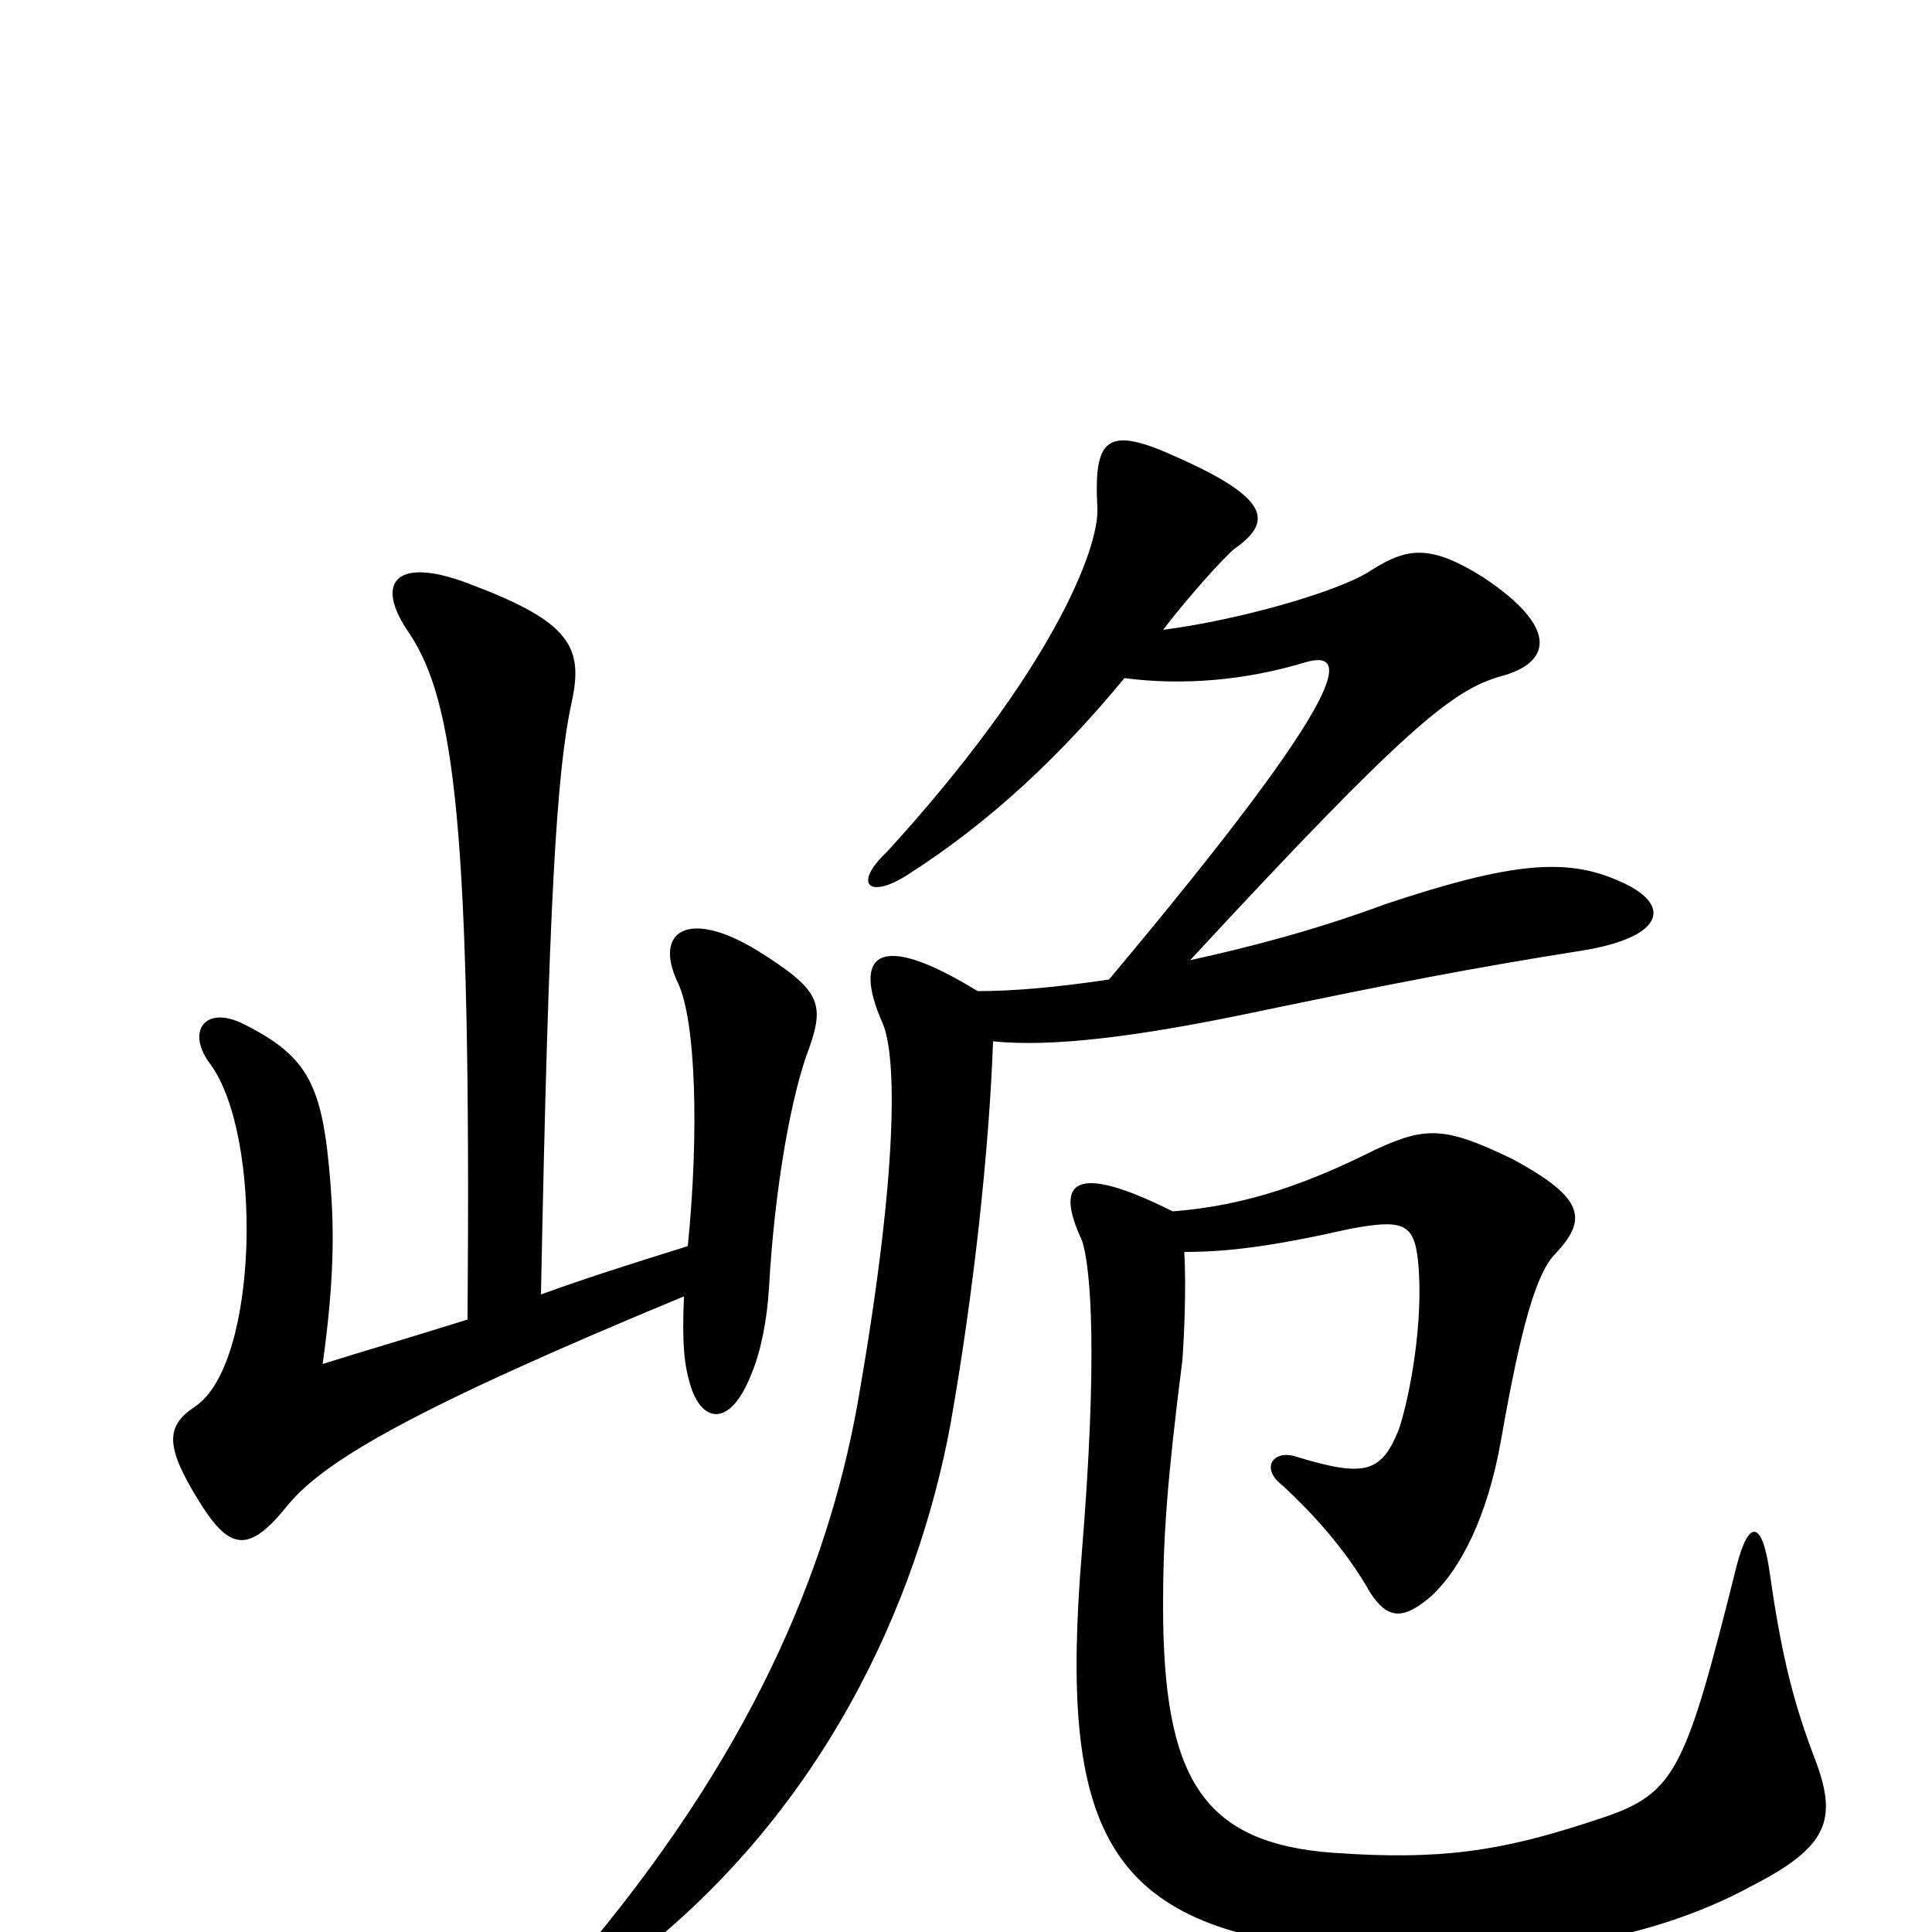 <svg xmlns="http://www.w3.org/2000/svg" viewBox="0 -1000 1000 1000">
	<path fill="#000000" d="M613 -352C636 -352 659 -355 699 -364C726 -369 732 -367 734 -347C737 -317 730 -278 724 -260C715 -238 707 -235 671 -246C659 -250 652 -240 664 -231C678 -218 696 -199 709 -176C718 -162 726 -161 741 -174C756 -188 770 -215 777 -255C787 -312 795 -341 805 -351C822 -369 820 -380 783 -400C748 -417 738 -417 712 -405C678 -388 646 -376 607 -373C555 -399 546 -388 560 -358C565 -343 568 -295 560 -197C548 -52 572 -2 692 9C780 17 852 6 907 -24C946 -44 951 -58 940 -88C928 -119 922 -144 916 -186C912 -214 905 -213 899 -190C871 -78 867 -71 823 -57C777 -42 746 -37 690 -41C622 -46 602 -80 602 -169C602 -204 604 -233 612 -296C613 -310 614 -333 613 -352ZM616 -503C728 -624 752 -643 777 -650C803 -657 807 -675 768 -701C741 -718 729 -717 710 -705C694 -694 641 -679 602 -674C615 -691 633 -711 639 -716C659 -730 657 -742 610 -763C573 -780 566 -774 568 -737C569 -716 544 -652 459 -559C441 -542 450 -534 471 -548C513 -575 549 -609 582 -649C613 -645 645 -648 675 -657C698 -664 704 -648 574 -493C547 -489 525 -487 506 -487C454 -519 441 -506 457 -470C464 -453 465 -396 445 -280C431 -196 394 -100 305 7C290 26 301 34 322 18C426 -60 475 -171 492 -263C504 -331 512 -405 514 -461C544 -458 587 -463 649 -476C721 -491 762 -499 819 -508C862 -515 866 -532 838 -544C811 -556 783 -554 717 -532C682 -519 648 -510 616 -503ZM242 -317C210 -307 186 -300 167 -294C173 -337 173 -363 171 -388C167 -438 160 -453 126 -470C106 -480 96 -466 109 -449C136 -412 134 -294 101 -272C86 -262 85 -252 103 -223C119 -197 129 -196 149 -221C168 -244 214 -271 354 -329C353 -304 354 -293 358 -281C364 -264 378 -261 389 -289C394 -301 397 -317 398 -333C401 -387 410 -435 419 -458C427 -481 424 -488 392 -508C356 -530 338 -518 351 -491C360 -472 362 -415 356 -355C327 -346 302 -338 280 -330C284 -533 288 -601 296 -637C302 -665 295 -678 245 -697C205 -713 193 -699 212 -672C235 -637 244 -574 242 -317Z"/>
</svg>
